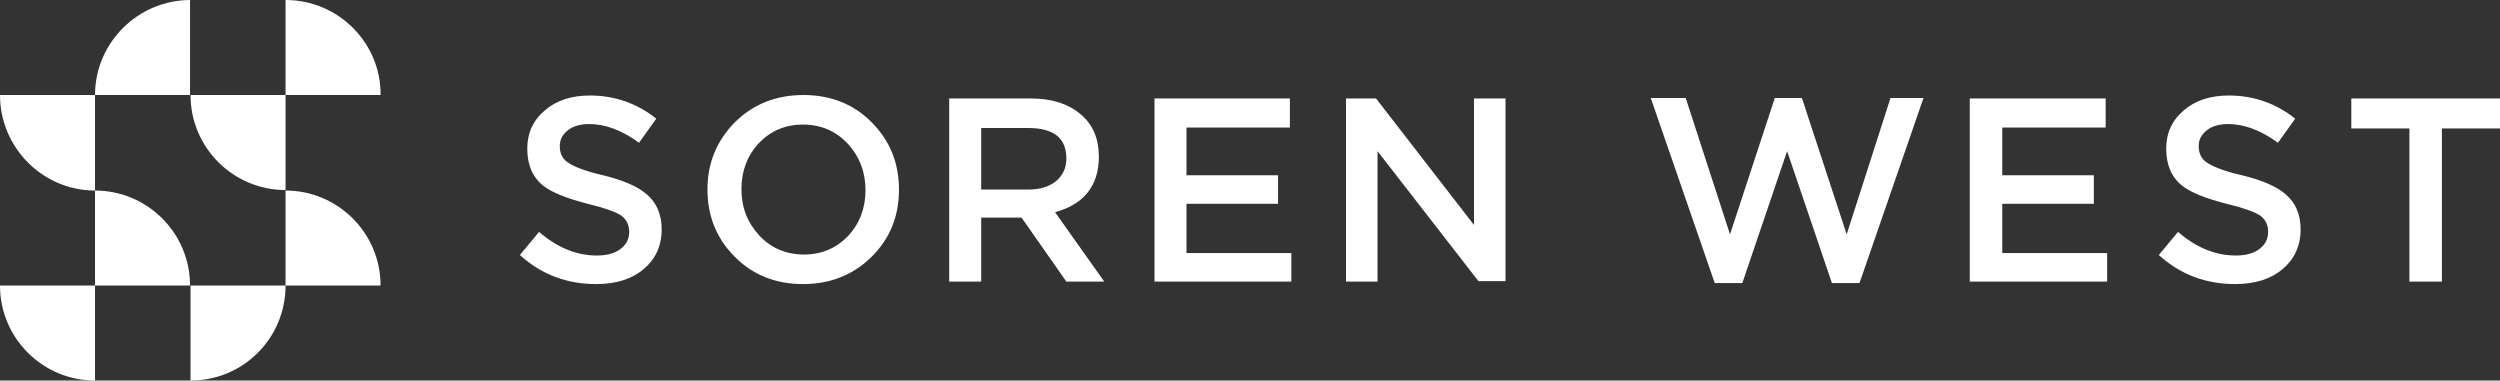 <?xml version="1.0" encoding="utf-8"?>
<!-- Generator: Adobe Illustrator 19.1.0, SVG Export Plug-In . SVG Version: 6.00 Build 0)  -->
<svg version="1.1" id="Layer_1" xmlns="http://www.w3.org/2000/svg" xmlns:xlink="http://www.w3.org/1999/xlink" x="0px" y="0px"
	 viewBox="0 0 507.8 77.3" style="enable-background:new 0 0 507.8 77.3;" xml:space="preserve">
<rect x="0" y="0" width="507.8" height="77.3" fill="#333333" stroke="none"/>
<style type="text/css">
	.st0{clip-path:url(#SVGID_2_);fill:#FFFFFF;}
</style>
<g>
	<defs>
		<rect id="SVGID_1_" y="0" width="507.8" height="77.3"/>
	</defs>
	<clipPath id="SVGID_2_">
		<use xlink:href="#SVGID_1_"  style="overflow:visible;"/>
	</clipPath>
	<path class="st0" d="M19.3,77.3C8.7,77.3,0,68.7,0,58h19.3V77.3z M38.7,77.3C49.4,77.3,58,68.7,58,58H38.7V77.3z M58,19.3h19.3
		C77.4,8.7,68.7,0,58,0V19.3z M58,58h19.3c0-10.7-8.7-19.3-19.3-19.3V58z M58,19.3H38.7c0,10.7,8.7,19.3,19.3,19.3V19.3z M38.7,0
		C28,0,19.3,8.7,19.3,19.3h19.3V0z M19.3,19.3H0C0,30,8.7,38.7,19.3,38.7V19.3z M19.3,58h19.3c0-10.7-8.7-19.3-19.3-19.3V58z
		 M113.7,29.7c0-1.3,0.5-2.3,1.6-3.2c1.1-0.9,2.6-1.3,4.4-1.3c3.3,0,6.7,1.3,10.1,3.8l3.5-4.9c-3.9-3.1-8.4-4.7-13.5-4.7
		c-3.7,0-6.8,1-9.1,3c-2.4,2-3.6,4.6-3.6,7.8c0,3.3,1.1,5.8,3.2,7.5c1.8,1.4,4.8,2.6,9.1,3.7c3.3,0.8,5.6,1.6,6.8,2.4
		c1.1,0.8,1.6,1.9,1.6,3.3c0,1.5-0.6,2.6-1.8,3.5c-1.2,0.9-2.8,1.3-4.8,1.3c-4.1,0-8-1.6-11.7-4.8l-3.9,4.7c4.4,4,9.6,5.9,15.5,5.9
		c4,0,7.2-1,9.6-3c2.4-2,3.7-4.7,3.7-8.1c0-3-1-5.4-3-7.1c-1.8-1.6-4.8-2.9-8.9-3.9c-3.5-0.8-5.8-1.7-7-2.5
		C114.3,32.4,113.7,31.2,113.7,29.7 M182.6,38.5c0-5.3-1.8-9.9-5.5-13.6c-3.6-3.7-8.3-5.6-13.9-5.6c-5.6,0-10.3,1.9-14,5.6
		c-3.7,3.8-5.5,8.3-5.5,13.6c0,5.3,1.8,9.9,5.5,13.6c3.6,3.7,8.3,5.6,13.9,5.6c5.6,0,10.3-1.9,14-5.6
		C180.8,48.4,182.6,43.9,182.6,38.5 M175.8,38.6c0,3.7-1.2,6.8-3.5,9.3c-2.4,2.5-5.4,3.8-9,3.8c-3.6,0-6.7-1.3-9.1-3.9
		c-2.4-2.6-3.6-5.7-3.6-9.4c0-3.7,1.2-6.8,3.5-9.3c2.4-2.5,5.4-3.8,9-3.8c3.6,0,6.7,1.3,9.1,3.9C174.6,31.8,175.8,35,175.8,38.6
		 M214.3,43.1c5.9-1.6,8.9-5.4,8.9-11.3c0-3.6-1.2-6.5-3.7-8.6c-2.5-2.1-5.8-3.2-10.1-3.2h-16.6v37.2h6.5v-13h8.2l9.1,13h7.7
		L214.3,43.1z M216.6,32.2c0,1.9-0.7,3.4-2.1,4.6c-1.4,1.1-3.2,1.7-5.6,1.7h-9.6V26h9.5C214,26,216.6,28,216.6,32.2 M234.5,20v37.2
		h27.8v-5.8h-21.3v-10h18.6v-5.8h-18.6v-9.7h21V20H234.5z M279.5,20h-6.1v37.2h6.4V30.7l20.5,26.4h5.5V20h-6.4v25.7L279.5,20z
		 M342.4,19.9h-7.1l13,37.6h5.6l9.1-26.8l9.1,26.8h5.6l13-37.6H384l-8.9,27.7L366,19.9h-5.5l-9.1,27.7L342.4,19.9z M400.1,20v37.2
		H428v-5.8h-21.3v-10h18.6v-5.8h-18.6v-9.7h21V20H400.1z M446.6,29.7c0-1.3,0.5-2.3,1.6-3.2c1.1-0.9,2.6-1.3,4.4-1.3
		c3.3,0,6.7,1.3,10.1,3.8l3.5-4.9c-3.9-3.1-8.4-4.7-13.5-4.7c-3.7,0-6.8,1-9.1,3c-2.4,2-3.6,4.6-3.6,7.8c0,3.3,1.1,5.8,3.2,7.5
		c1.8,1.4,4.8,2.6,9.1,3.7c3.3,0.8,5.6,1.6,6.8,2.4c1.1,0.8,1.6,1.9,1.6,3.3c0,1.5-0.6,2.6-1.8,3.5c-1.2,0.9-2.8,1.3-4.8,1.3
		c-4.1,0-8-1.6-11.7-4.8l-3.9,4.7c4.4,4,9.6,5.9,15.5,5.9c4,0,7.2-1,9.6-3c2.4-2,3.7-4.7,3.7-8.1c0-3-1-5.4-3-7.1
		c-1.8-1.6-4.8-2.9-8.9-3.9c-3.5-0.8-5.8-1.7-7-2.5C447.2,32.4,446.6,31.2,446.6,29.7 M507.8,26.1V20h-30.2v6.1h11.8v31.1h6.6V26.1
		H507.8z"/>
</g>
</svg>
